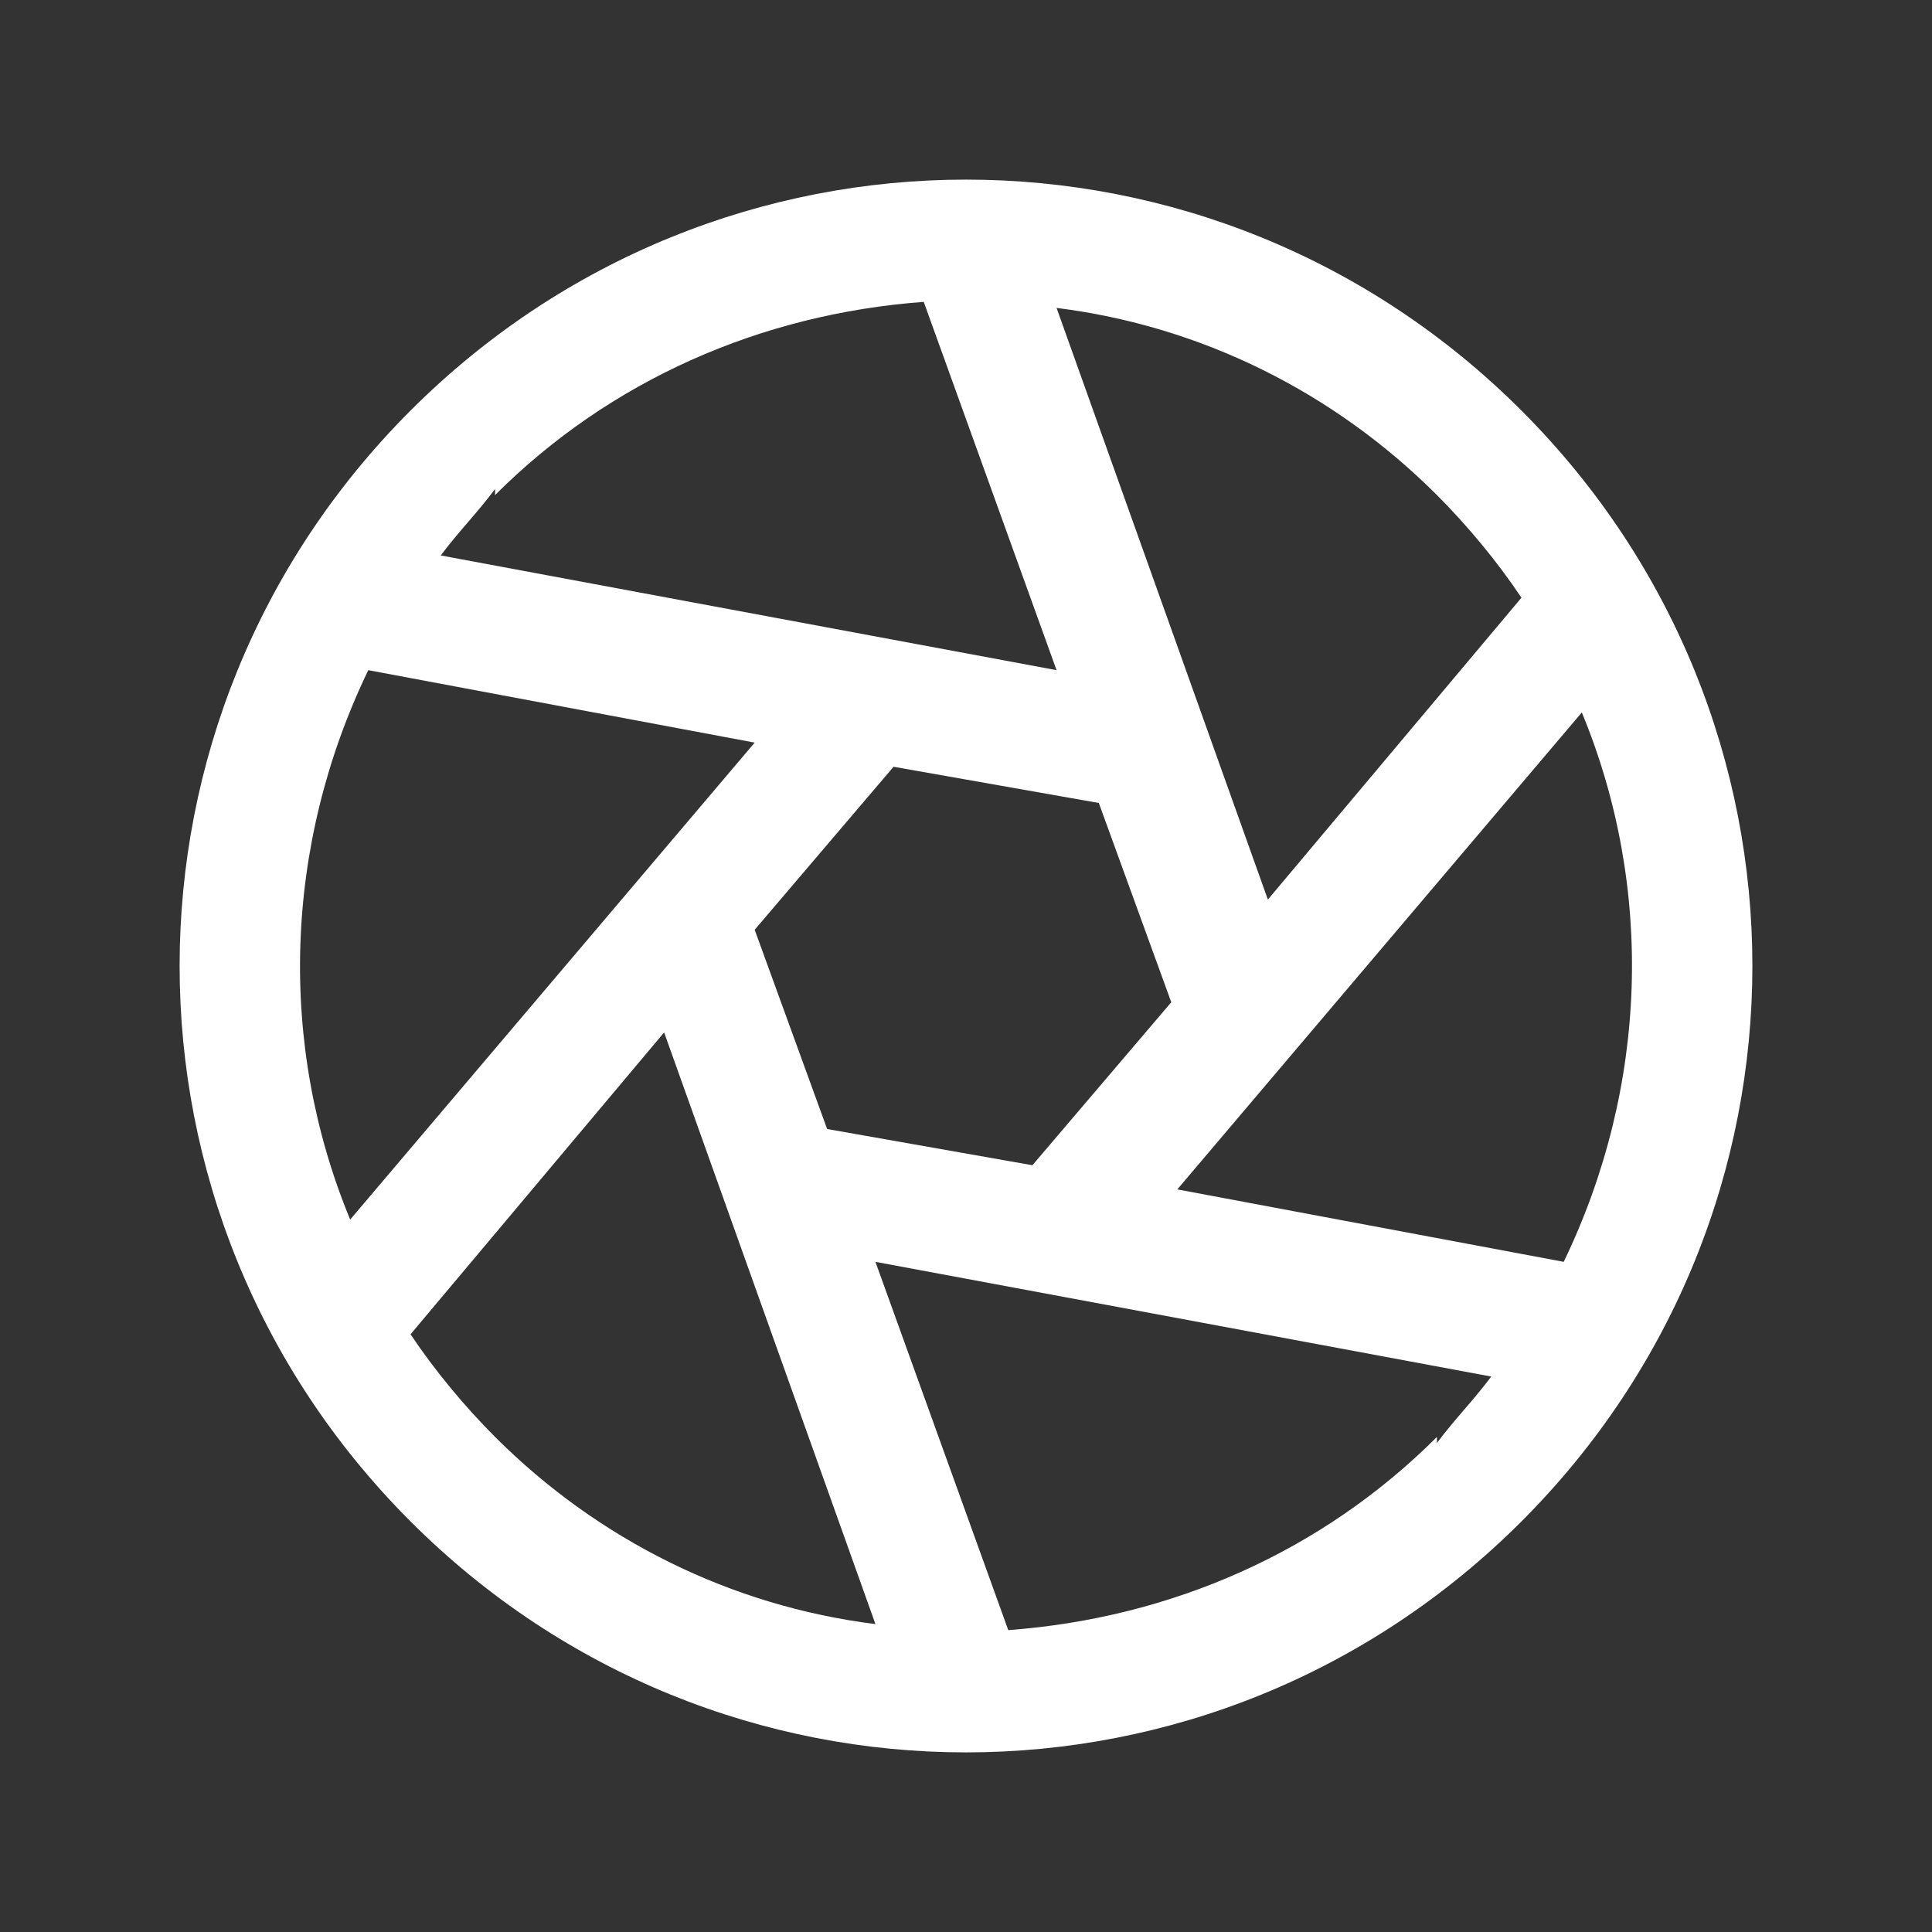 <?xml version="1.0" encoding="UTF-8"?>
<svg xmlns="http://www.w3.org/2000/svg" version="1.1" viewBox="0 0 32 32">
  <rect x="0" y="0" width="32" height="32" fill="#333333" stroke="none"/>
  <defs>
    <style>
      .cls-1 {
        fill: #fff;
      }
    </style>
  </defs>
  <!-- Generator: Adobe Illustrator 28.6.0, SVG Export Plug-In . SVG Version: 1.2.0 Build 709)  -->
  <g>
    <g id="Layer_1">
      <path class="cls-1" d="M25.2,6.8C20.1,1.7,11.9,1.7,6.8,6.8c-5.1,5.1-5.1,13.3,0,18.4,5.1,5.1,13.3,5.1,18.4,0s5.1-13.3,0-18.4ZM23.8,8.2c.5.5,1,1.1,1.4,1.7l-4.2,5-3.5-9.8c2.4.3,4.6,1.4,6.3,3.1ZM19.4,16.6l-2.3,2.7-3.4-.6-1.2-3.3,2.3-2.7,3.4.6,1.2,3.3ZM8.2,8.2c1.9-1.9,4.4-3,7.1-3.2l2.2,6.1-10.2-1.9c.3-.4.6-.7.9-1.1ZM5.8,20.2c-1.2-2.9-1.1-6.2.3-9.1l6.4,1.2-6.7,7.9ZM8.2,23.8c-.5-.5-1-1.1-1.4-1.7l4.2-5,3.5,9.8c-2.4-.3-4.6-1.4-6.3-3.1ZM23.8,23.8c-1.9,1.9-4.4,3-7.1,3.2l-2.2-6.1,10.2,1.9c-.3.4-.6.7-.9,1.1ZM19.5,19.7l6.7-7.9c1.2,2.9,1.1,6.2-.3,9.1l-6.4-1.2Z"/>
    </g>
  </g>
</svg>